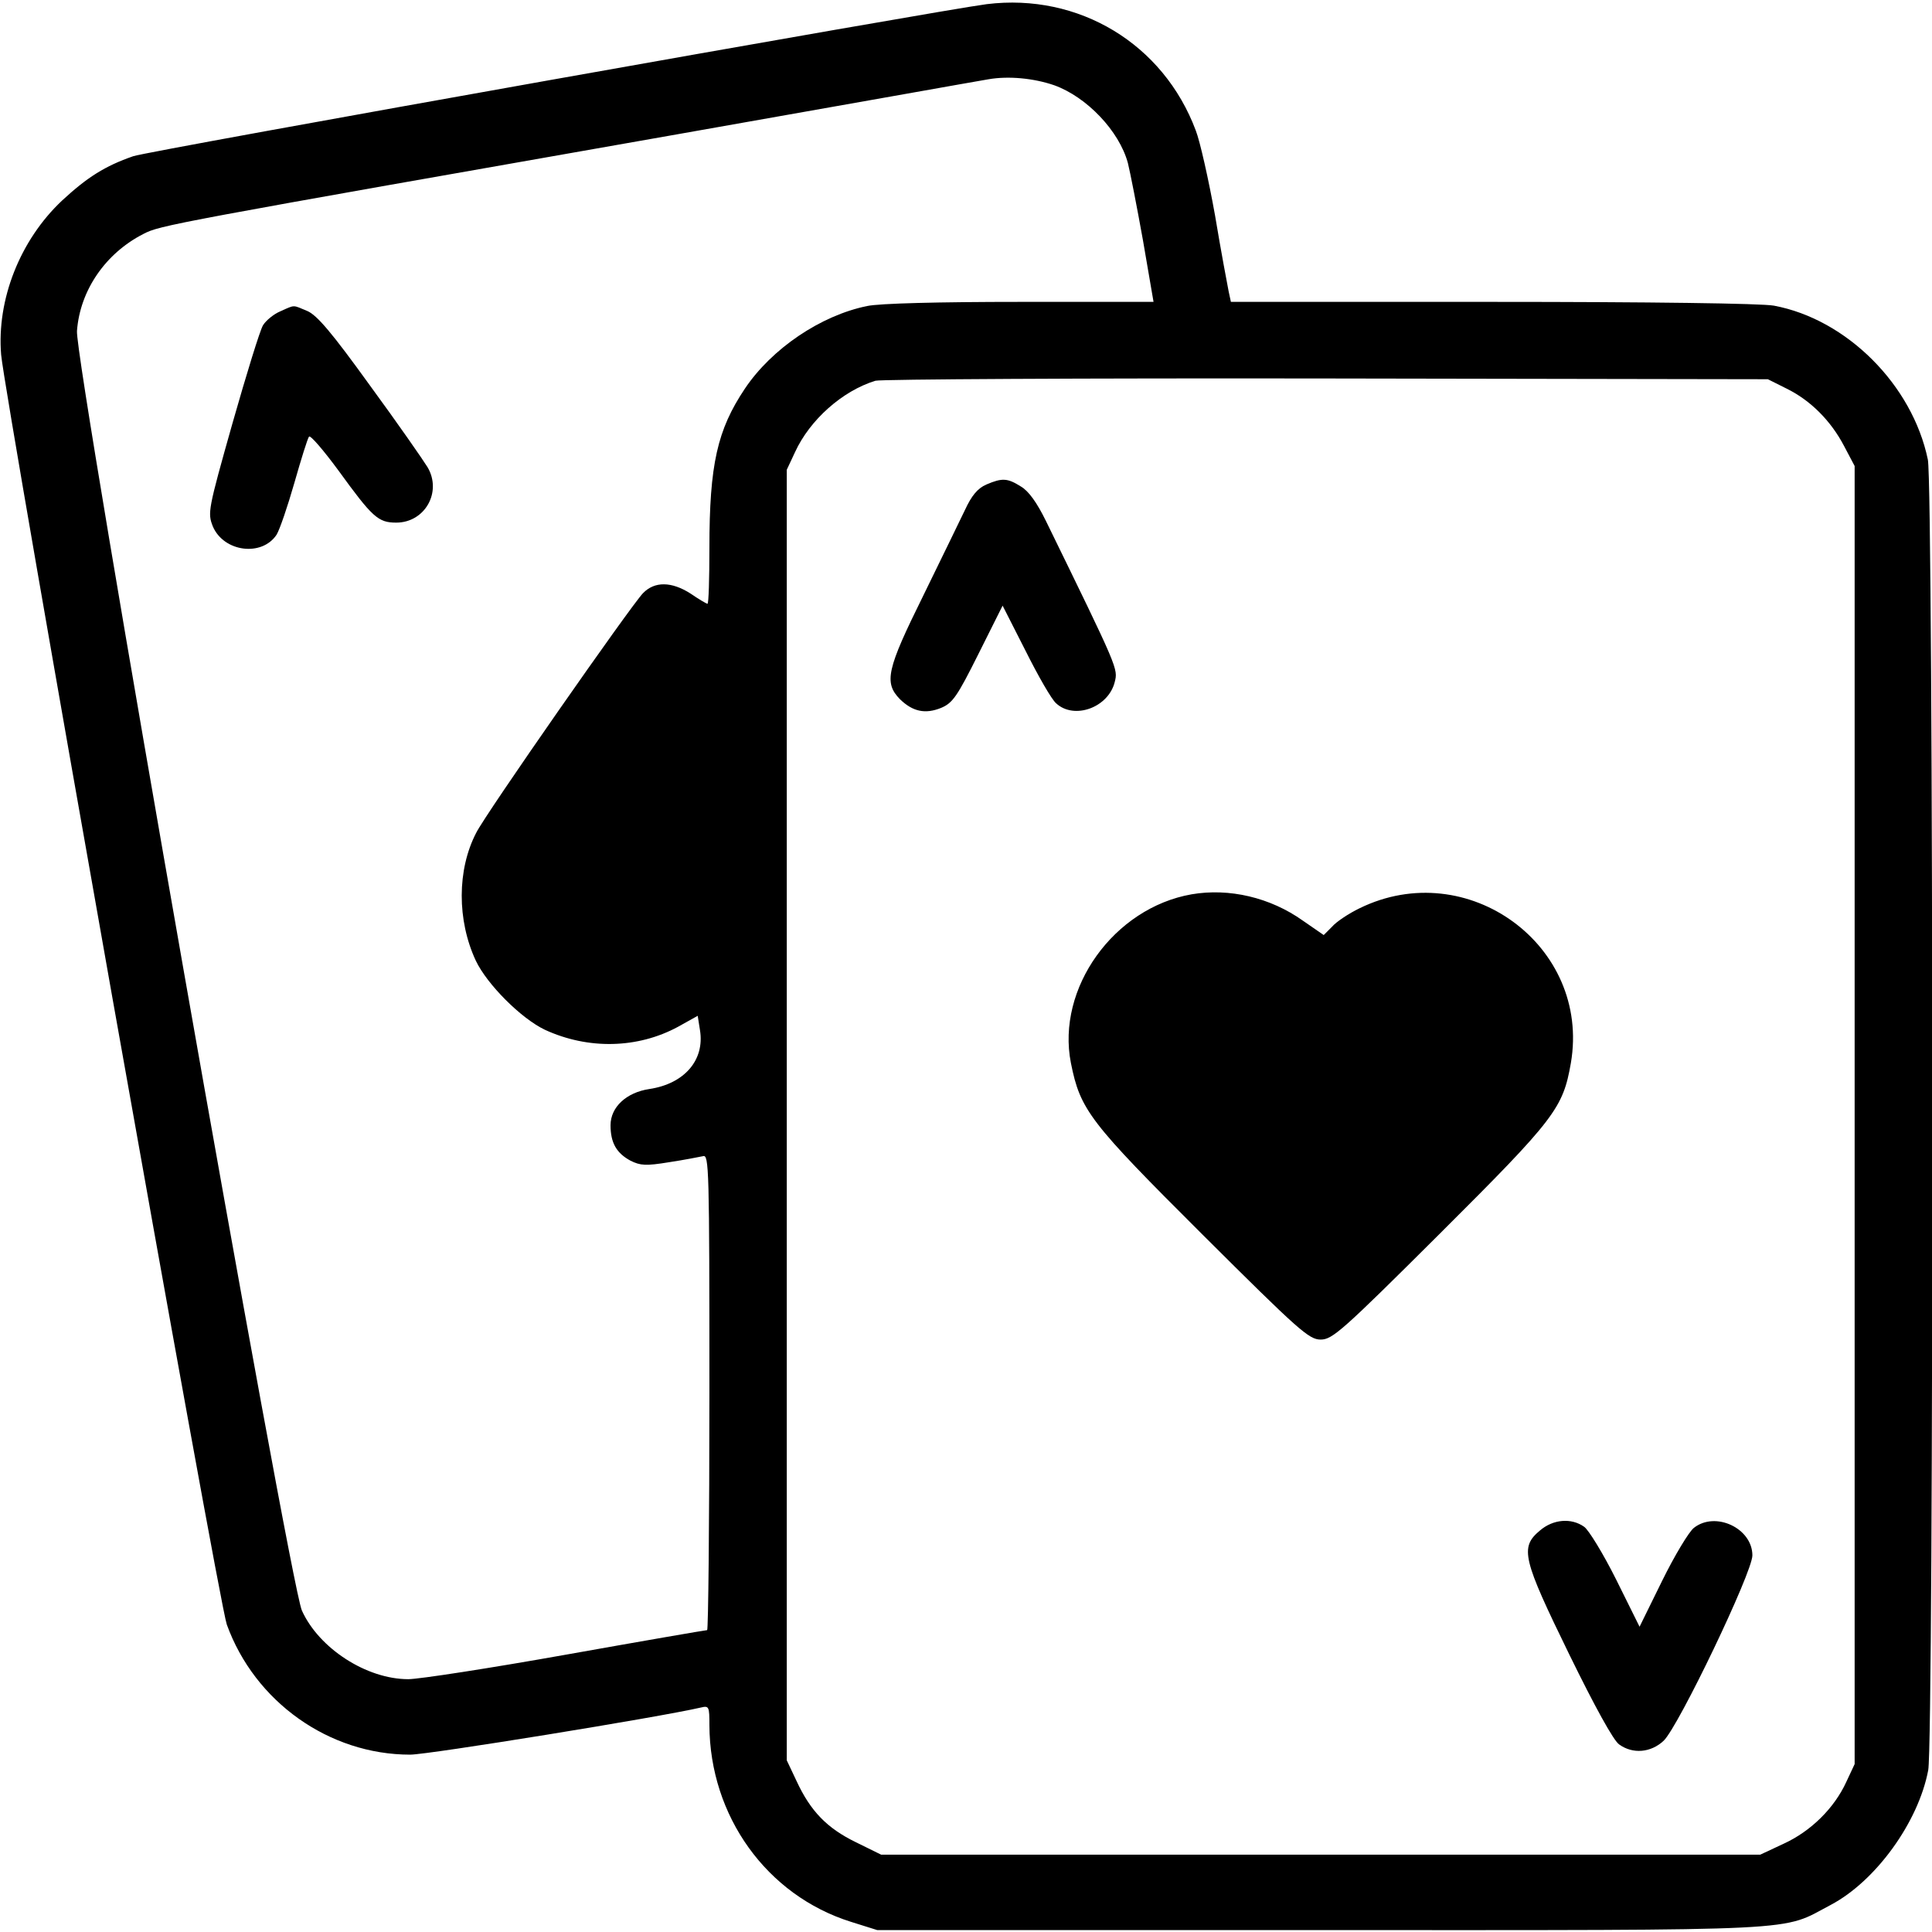 <?xml version="1.0" standalone="no"?>
<!DOCTYPE svg PUBLIC "-//W3C//DTD SVG 20010904//EN"
 "http://www.w3.org/TR/2001/REC-SVG-20010904/DTD/svg10.dtd">
<svg version="1.0" xmlns="http://www.w3.org/2000/svg"
 width="512pt" height="512pt" viewBox="0 0 512 512"
 preserveAspectRatio="xMidYMid meet">

<g transform="translate(0,512) scale(0.1,-0.1)"
fill="#000000" stroke="none">
<path d="M2615 5109 c-125 -16 -2223 -389 -2262 -403 -75 -26 -122 -56 -188
-117 -112 -105 -174 -263 -162 -409 11 -120 576 -3303 598 -3365 74 -205 271
-345 486 -345 48 0 659 99 771 125 21 5 22 2 22 -47 1 -241 152 -451 375 -521
l70 -22 1175 0 c1307 0 1217 -4 1352 67 119 63 232 219 258 357 15 78 14 3402
-1 3473 -41 198 -215 372 -408 408 -32 6 -328 10 -747 10 l-692 0 -6 28 c-3
15 -20 105 -36 201 -17 95 -40 197 -51 225 -86 230 -310 365 -554 335z m179
-215 c86 -31 172 -121 195 -206 6 -24 24 -116 40 -205 l28 -163 -353 0 c-216
0 -374 -4 -406 -11 -123 -25 -253 -113 -324 -219 -73 -109 -94 -201 -94 -422
0 -82 -2 -148 -5 -148 -3 0 -23 12 -45 27 -50 32 -95 33 -126 1 -32 -33 -418
-586 -442 -635 -51 -98 -51 -232 -1 -339 30 -63 120 -153 183 -183 115 -53
246 -50 353 8 l52 29 6 -38 c13 -79 -41 -142 -134 -156 -61 -9 -103 -48 -103
-96 0 -47 16 -74 53 -94 26 -13 41 -14 102 -4 40 6 80 14 90 16 16 5 17 -29
17 -625 0 -347 -3 -631 -6 -631 -4 0 -172 -29 -374 -65 -202 -36 -390 -65
-418 -65 -111 0 -237 82 -282 182 -33 75 -603 3314 -596 3391 8 108 76 206
176 257 44 23 66 27 1420 265 426 75 795 141 820 145 52 9 119 3 174 -16z
m1941 -804 c63 -31 117 -85 152 -152 l28 -53 0 -1720 0 -1720 -22 -47 c-32
-70 -94 -131 -166 -164 l-62 -29 -1165 0 -1165 0 -67 33 c-76 37 -120 82 -157
162 l-26 55 0 1710 0 1710 22 47 c39 85 125 162 213 189 14 4 552 7 1195 6
l1170 -2 50 -25z"/>
<path d="M743 4295 c-17 -7 -38 -24 -46 -37 -8 -13 -44 -130 -81 -260 -65
-230 -66 -237 -52 -273 29 -68 130 -81 169 -22 8 13 29 74 47 137 18 63 35
118 39 123 4 4 39 -37 78 -90 90 -124 105 -138 153 -138 76 0 122 81 83 147
-11 18 -79 116 -153 217 -101 140 -140 186 -166 197 -39 16 -31 17 -71 -1z"/>
<path d="M2614 3836 c-23 -10 -39 -29 -57 -68 -14 -29 -64 -132 -111 -228 -96
-194 -104 -229 -61 -273 34 -33 67 -40 109 -23 31 13 43 31 99 143 l64 128 61
-120 c33 -66 69 -129 81 -139 48 -44 138 -11 155 56 9 36 11 32 -182 427 -24
49 -46 80 -67 92 -35 22 -49 23 -91 5z"/>
<path d="M3158 2750 c-206 -36 -359 -249 -320 -447 25 -125 49 -156 349 -455
256 -255 282 -278 313 -278 31 0 57 23 316 281 306 305 326 332 347 452 53
311 -274 550 -560 410 -29 -14 -62 -36 -73 -49 l-22 -22 -55 38 c-87 62 -196
87 -295 70z"/>
<path d="M4081 1064 c-54 -45 -46 -75 78 -329 67 -137 117 -228 132 -238 36
-26 84 -22 118 10 40 39 235 446 235 491 0 72 -98 118 -155 73 -13 -10 -51
-73 -84 -140 l-60 -122 -62 125 c-34 68 -73 132 -85 140 -34 24 -82 20 -117
-10z"/>
</g>
</svg>
